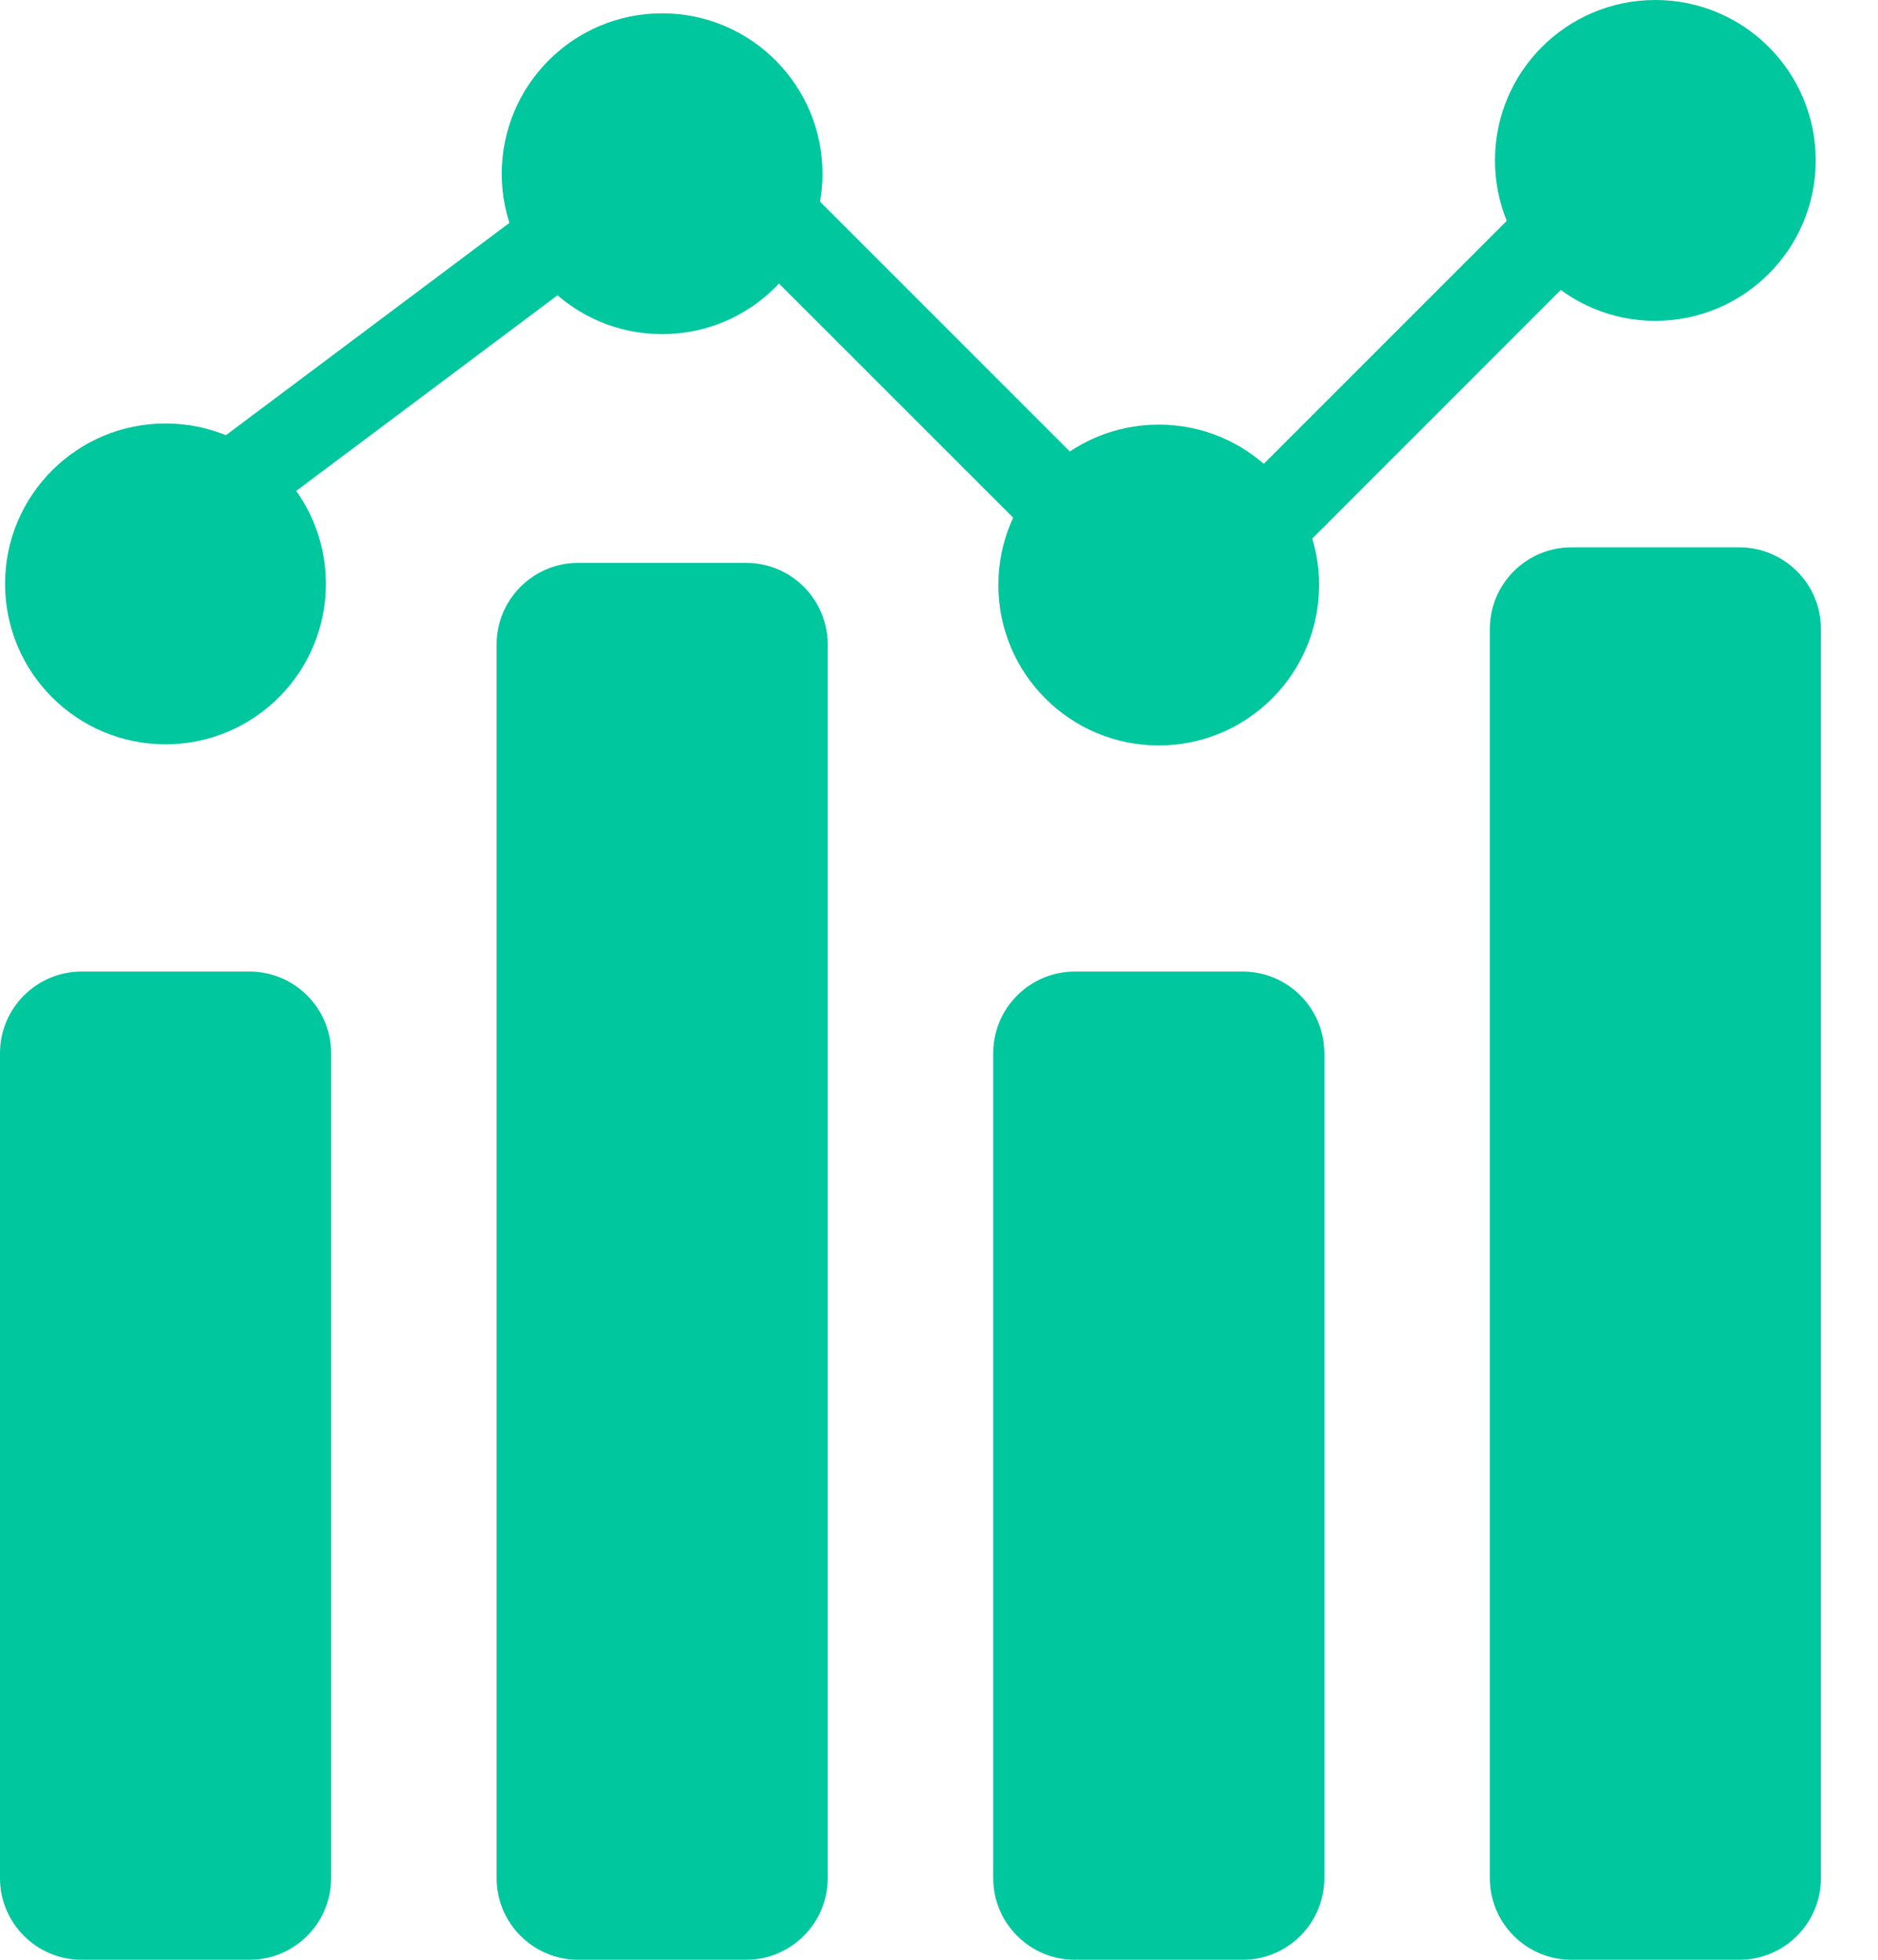 <svg width="23" height="24" viewBox="0 0 23 24" fill="none" xmlns="http://www.w3.org/2000/svg">
<path fill-rule="evenodd" clip-rule="evenodd" d="M0 12.898C0 12.346 0.448 11.898 1 11.898H3.055C3.607 11.898 4.055 12.346 4.055 12.898V23C4.055 23.552 3.607 24 3.055 24H1C0.448 24 0 23.552 0 23V12.898Z" fill="#00C79E"/>
<path fill-rule="evenodd" clip-rule="evenodd" d="M6.082 7.893C6.082 7.341 6.53 6.893 7.082 6.893H9.137C9.689 6.893 10.137 7.341 10.137 7.893V23C10.137 23.552 9.689 24 9.137 24H7.082C6.53 24 6.082 23.552 6.082 23V7.893Z" fill="#00C79E"/>
<path fill-rule="evenodd" clip-rule="evenodd" d="M12.164 12.898C12.164 12.346 12.612 11.898 13.164 11.898H15.219C15.771 11.898 16.219 12.346 16.219 12.898V23C16.219 23.552 15.771 24 15.219 24H13.164C12.612 24 12.164 23.552 12.164 23V12.898Z" fill="#00C79E"/>
<path fill-rule="evenodd" clip-rule="evenodd" d="M18.246 7.703C18.246 7.151 18.694 6.703 19.246 6.703H21.301C21.853 6.703 22.301 7.151 22.301 7.703V23C22.301 23.552 21.853 24 21.301 24H19.246C18.694 24 18.246 23.552 18.246 23V7.703Z" fill="#00C79E"/>
<path d="M2.027 9.115C3.112 9.115 3.991 8.235 3.991 7.15C3.991 6.065 3.112 5.186 2.027 5.186C0.942 5.186 0.062 6.065 0.062 7.15C0.062 8.235 0.942 9.115 2.027 9.115Z" fill="#00C79E"/>
<path d="M8.109 4.092C9.194 4.092 10.073 3.212 10.073 2.128C10.073 1.043 9.194 0.163 8.109 0.163C7.024 0.163 6.145 1.043 6.145 2.128C6.145 3.212 7.024 4.092 8.109 4.092Z" fill="#00C79E"/>
<path d="M14.191 9.129C15.276 9.129 16.155 8.249 16.155 7.164C16.155 6.08 15.276 5.2 14.191 5.2C13.106 5.2 12.227 6.08 12.227 7.164C12.227 8.249 13.106 9.129 14.191 9.129Z" fill="#00C79E"/>
<path d="M20.273 3.929C21.358 3.929 22.237 3.049 22.237 1.964C22.237 0.879 21.358 0 20.273 0C19.188 0 18.309 0.879 18.309 1.964C18.309 3.049 19.188 3.929 20.273 3.929Z" fill="#00C79E"/>
<path d="M2.633 5.43L6.453 2.569L7.091 3.419L3.27 6.28L2.633 5.43Z" fill="#00C79E"/>
<path d="M9.961 2.388L13.345 5.772L12.595 6.526L9.211 3.143L9.961 2.388Z" fill="#00C79E"/>
<path d="M15.188 5.97L18.622 2.536L19.376 3.29L15.942 6.725L15.188 5.97Z" fill="#00C79E"/>
</svg>
